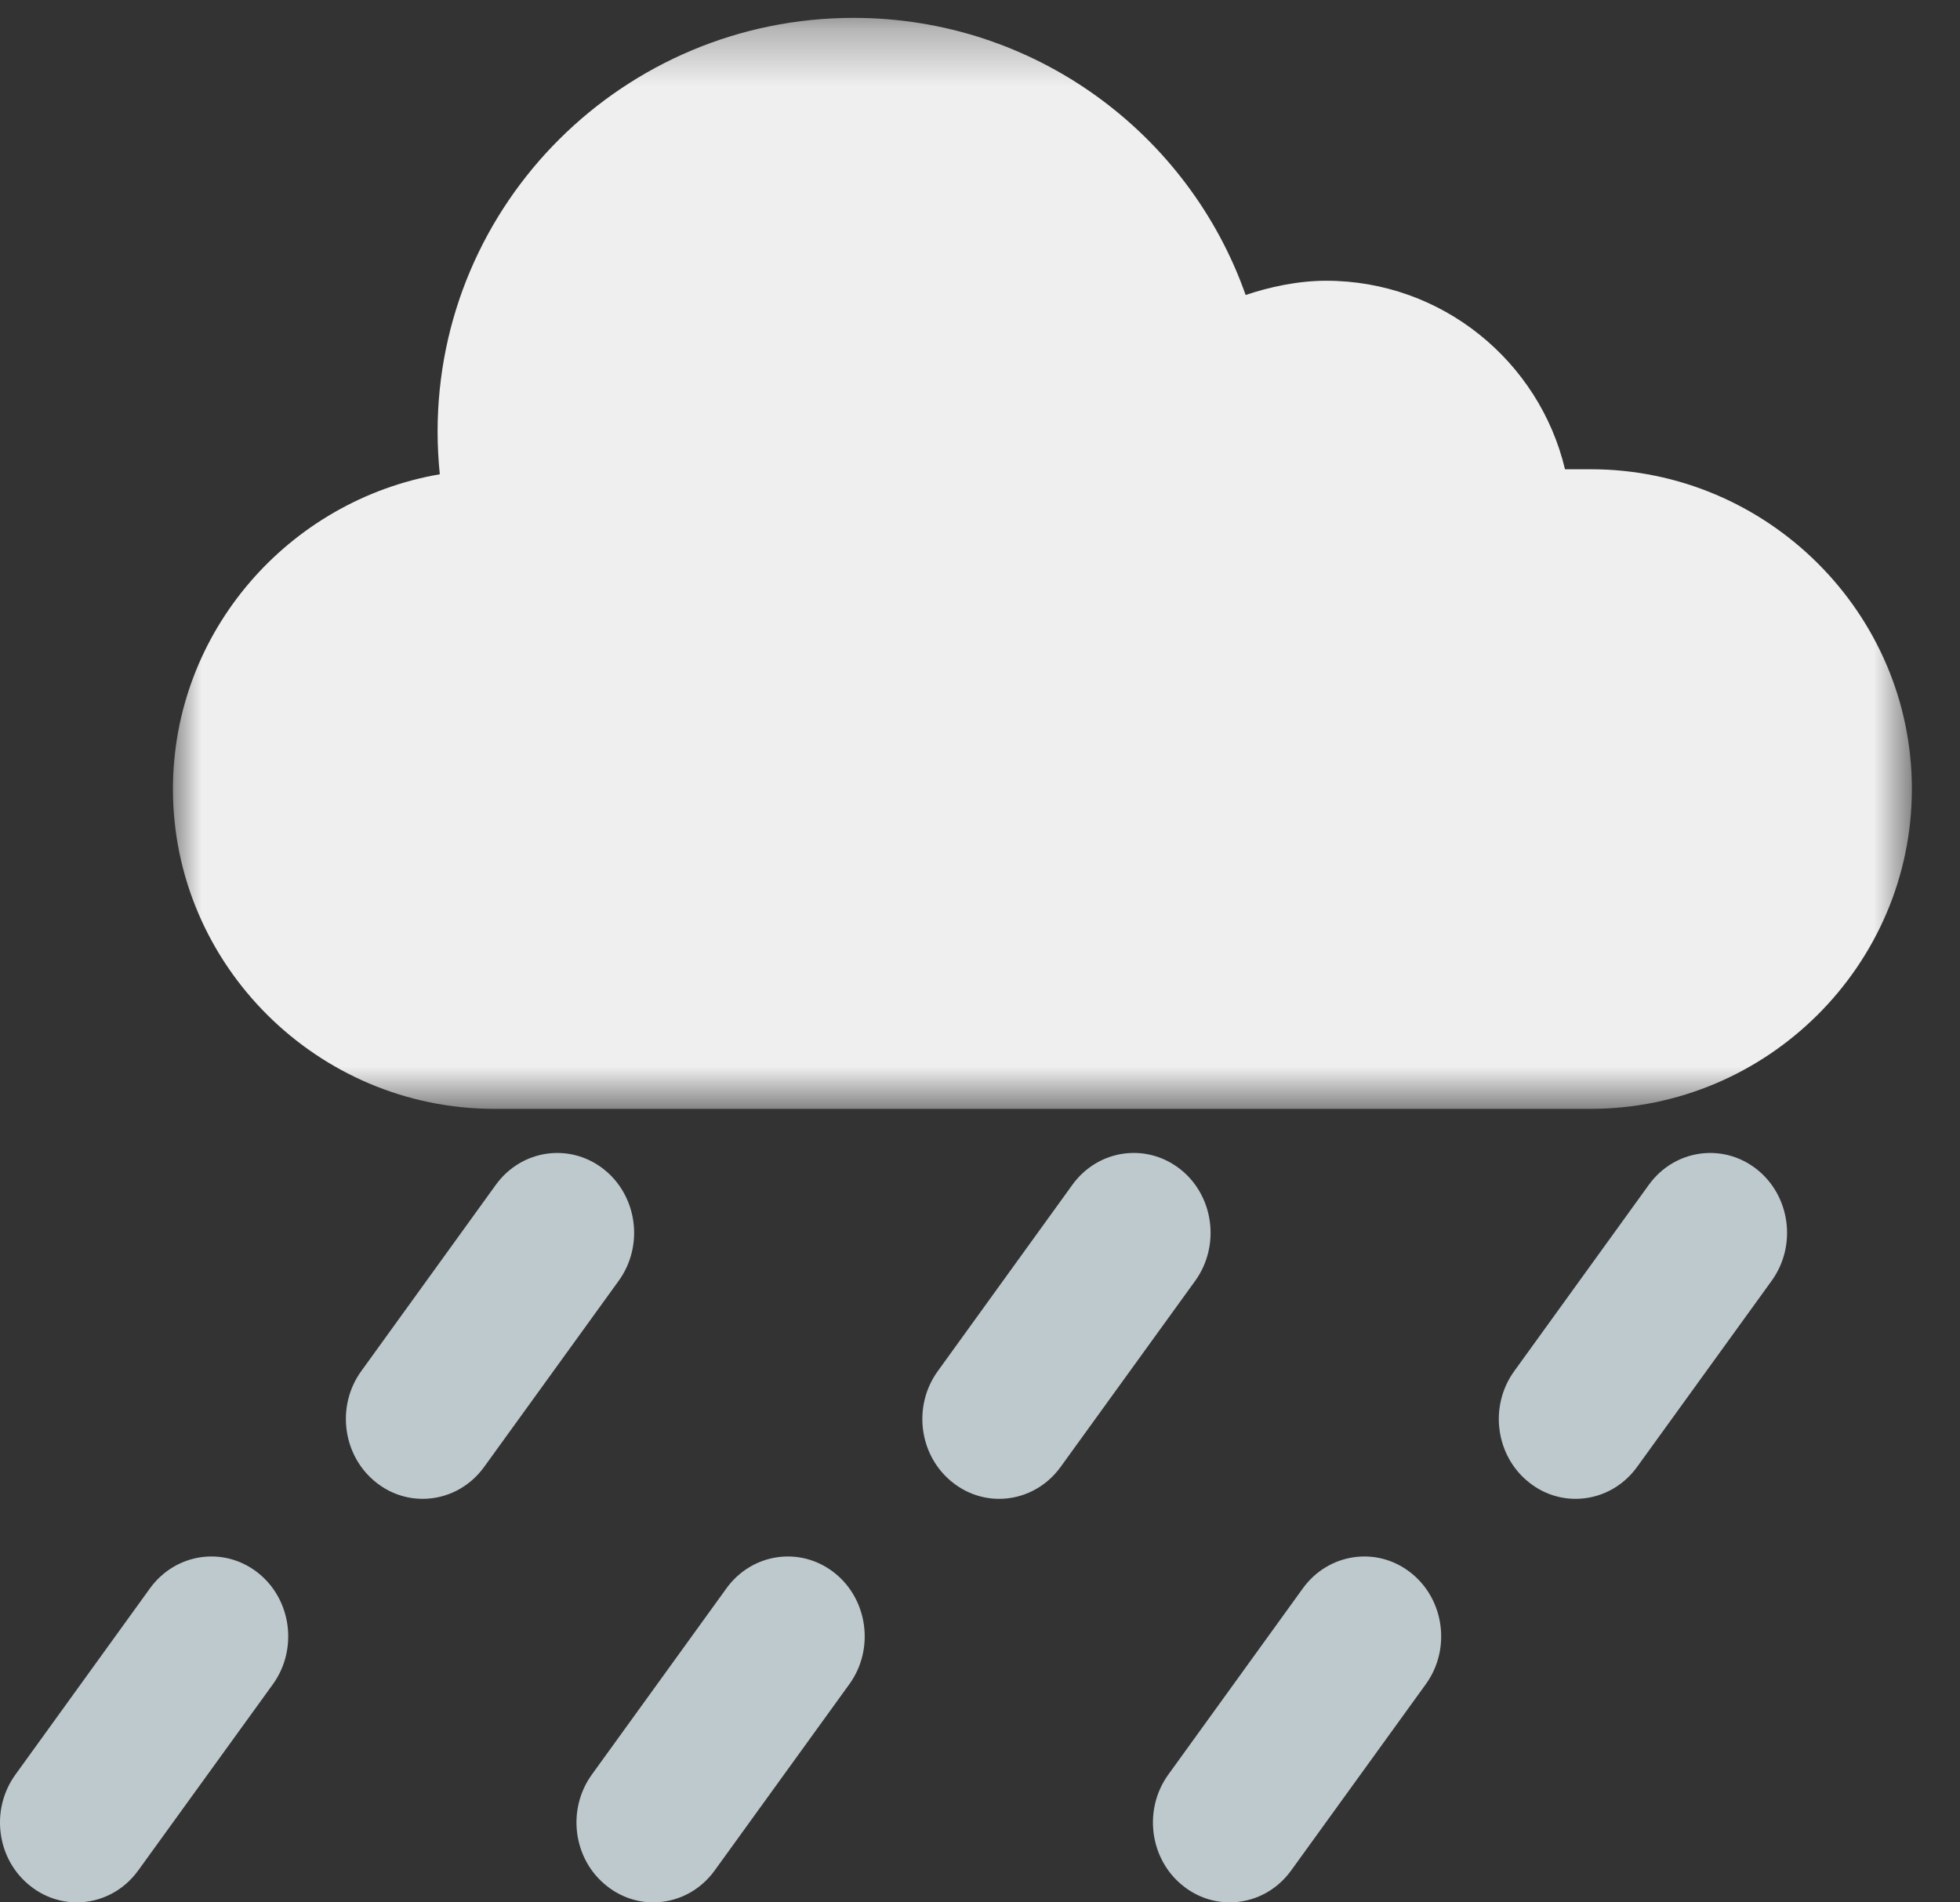 <?xml version="1.0" encoding="UTF-8"?>
<svg width="34px" height="33px" viewBox="0 0 34 33" version="1.1" xmlns="http://www.w3.org/2000/svg" xmlns:xlink="http://www.w3.org/1999/xlink">
    <rect x="0" y="0" width="34" height="33" fill="#333333" stroke="none"/>
    <!-- Generator: Sketch 47.1 (45422) - http://www.bohemiancoding.com/sketch -->
    <title>Page 1</title>
    <desc>Created with Sketch.</desc>
    <defs>
        <polygon id="path-1" points="0 19.235 0 0.31 30.165 0.31 30.165 19.235"></polygon>
    </defs>
    <g id="Samples" stroke="none" stroke-width="1" fill="none" fill-rule="evenodd">
        <g id="Weather-Card" transform="translate(-333, -287)">
            <g id="Page-1" transform="translate(333, 287)">
                <g id="Group-6" transform="translate(3, 0)">
                    <mask id="mask-2" fill="white">
                        <use xlink:href="#path-1"></use>
                    </mask>
                    <g id="Clip-5"></g>
                    <path d="M24.595,8.14 L24.148,8.14 C23.703,6.271 22.018,4.87 20.004,4.87 C19.515,4.87 19.018,4.979 18.608,5.117 C17.622,2.32 14.953,0.31 11.806,0.31 C7.822,0.31 4.591,3.525 4.591,7.489 C4.591,7.739 4.605,7.984 4.629,8.227 C2.01,8.678 -0,10.957 -0,13.688 C-0,16.738 2.508,19.235 5.574,19.235 L24.591,19.235 C27.658,19.235 30.165,16.739 30.165,13.688 C30.168,10.637 27.66,8.14 24.595,8.14" id="Fill-4" fill="#EFEFEF" mask="url(#mask-2)"></path>
                </g>
                <path d="M27.332,26 C27.053,26 26.772,25.91 26.533,25.722 C25.943,25.263 25.825,24.395 26.268,23.784 L28.602,20.553 C29.044,19.941 29.879,19.819 30.468,20.278 C31.056,20.737 31.175,21.605 30.733,22.217 L28.398,25.447 C28.136,25.809 27.737,26 27.332,26" id="Fill-7" fill="#BEC9CE"></path>
                <path d="M21.332,33 C21.054,33 20.772,32.909 20.533,32.722 C19.944,32.264 19.825,31.395 20.267,30.783 L22.601,27.552 C23.044,26.942 23.879,26.818 24.468,27.278 C25.056,27.737 25.175,28.606 24.733,29.216 L22.398,32.446 C22.136,32.809 21.737,33 21.332,33" id="Fill-9" fill="#BEC9CE"></path>
                <path d="M17.332,26 C17.053,26 16.772,25.909 16.533,25.722 C15.943,25.263 15.825,24.395 16.268,23.784 L18.602,20.553 C19.044,19.941 19.879,19.818 20.469,20.278 C21.056,20.736 21.174,21.605 20.734,22.217 L18.398,25.447 C18.136,25.809 17.737,26 17.332,26" id="Fill-13" fill="#BEC9CE"></path>
                <path d="M11.332,33 C11.054,33 10.772,32.909 10.533,32.721 C9.944,32.263 9.825,31.395 10.267,30.783 L12.602,27.552 C13.044,26.941 13.88,26.819 14.468,27.278 C15.056,27.737 15.175,28.606 14.733,29.216 L12.398,32.446 C12.136,32.809 11.736,33 11.332,33" id="Fill-15" fill="#BEC9CE"></path>
                <path d="M7.332,26 C7.054,26 6.772,25.91 6.533,25.722 C5.944,25.263 5.825,24.395 6.267,23.784 L8.601,20.553 C9.044,19.941 9.879,19.819 10.468,20.278 C11.056,20.737 11.175,21.605 10.733,22.217 L8.398,25.447 C8.136,25.809 7.737,26 7.332,26" id="Fill-19" fill="#BEC9CE"></path>
                <path d="M1.332,33 C1.053,33 0.772,32.909 0.533,32.721 C-0.057,32.264 -0.175,31.395 0.268,30.783 L2.602,27.552 C3.045,26.942 3.879,26.818 4.468,27.278 C5.056,27.737 5.174,28.606 4.734,29.216 L2.398,32.446 C2.136,32.809 1.737,33 1.332,33" id="Fill-21" fill="#BEC9CE"></path>
            </g>
        </g>
    </g>
</svg>